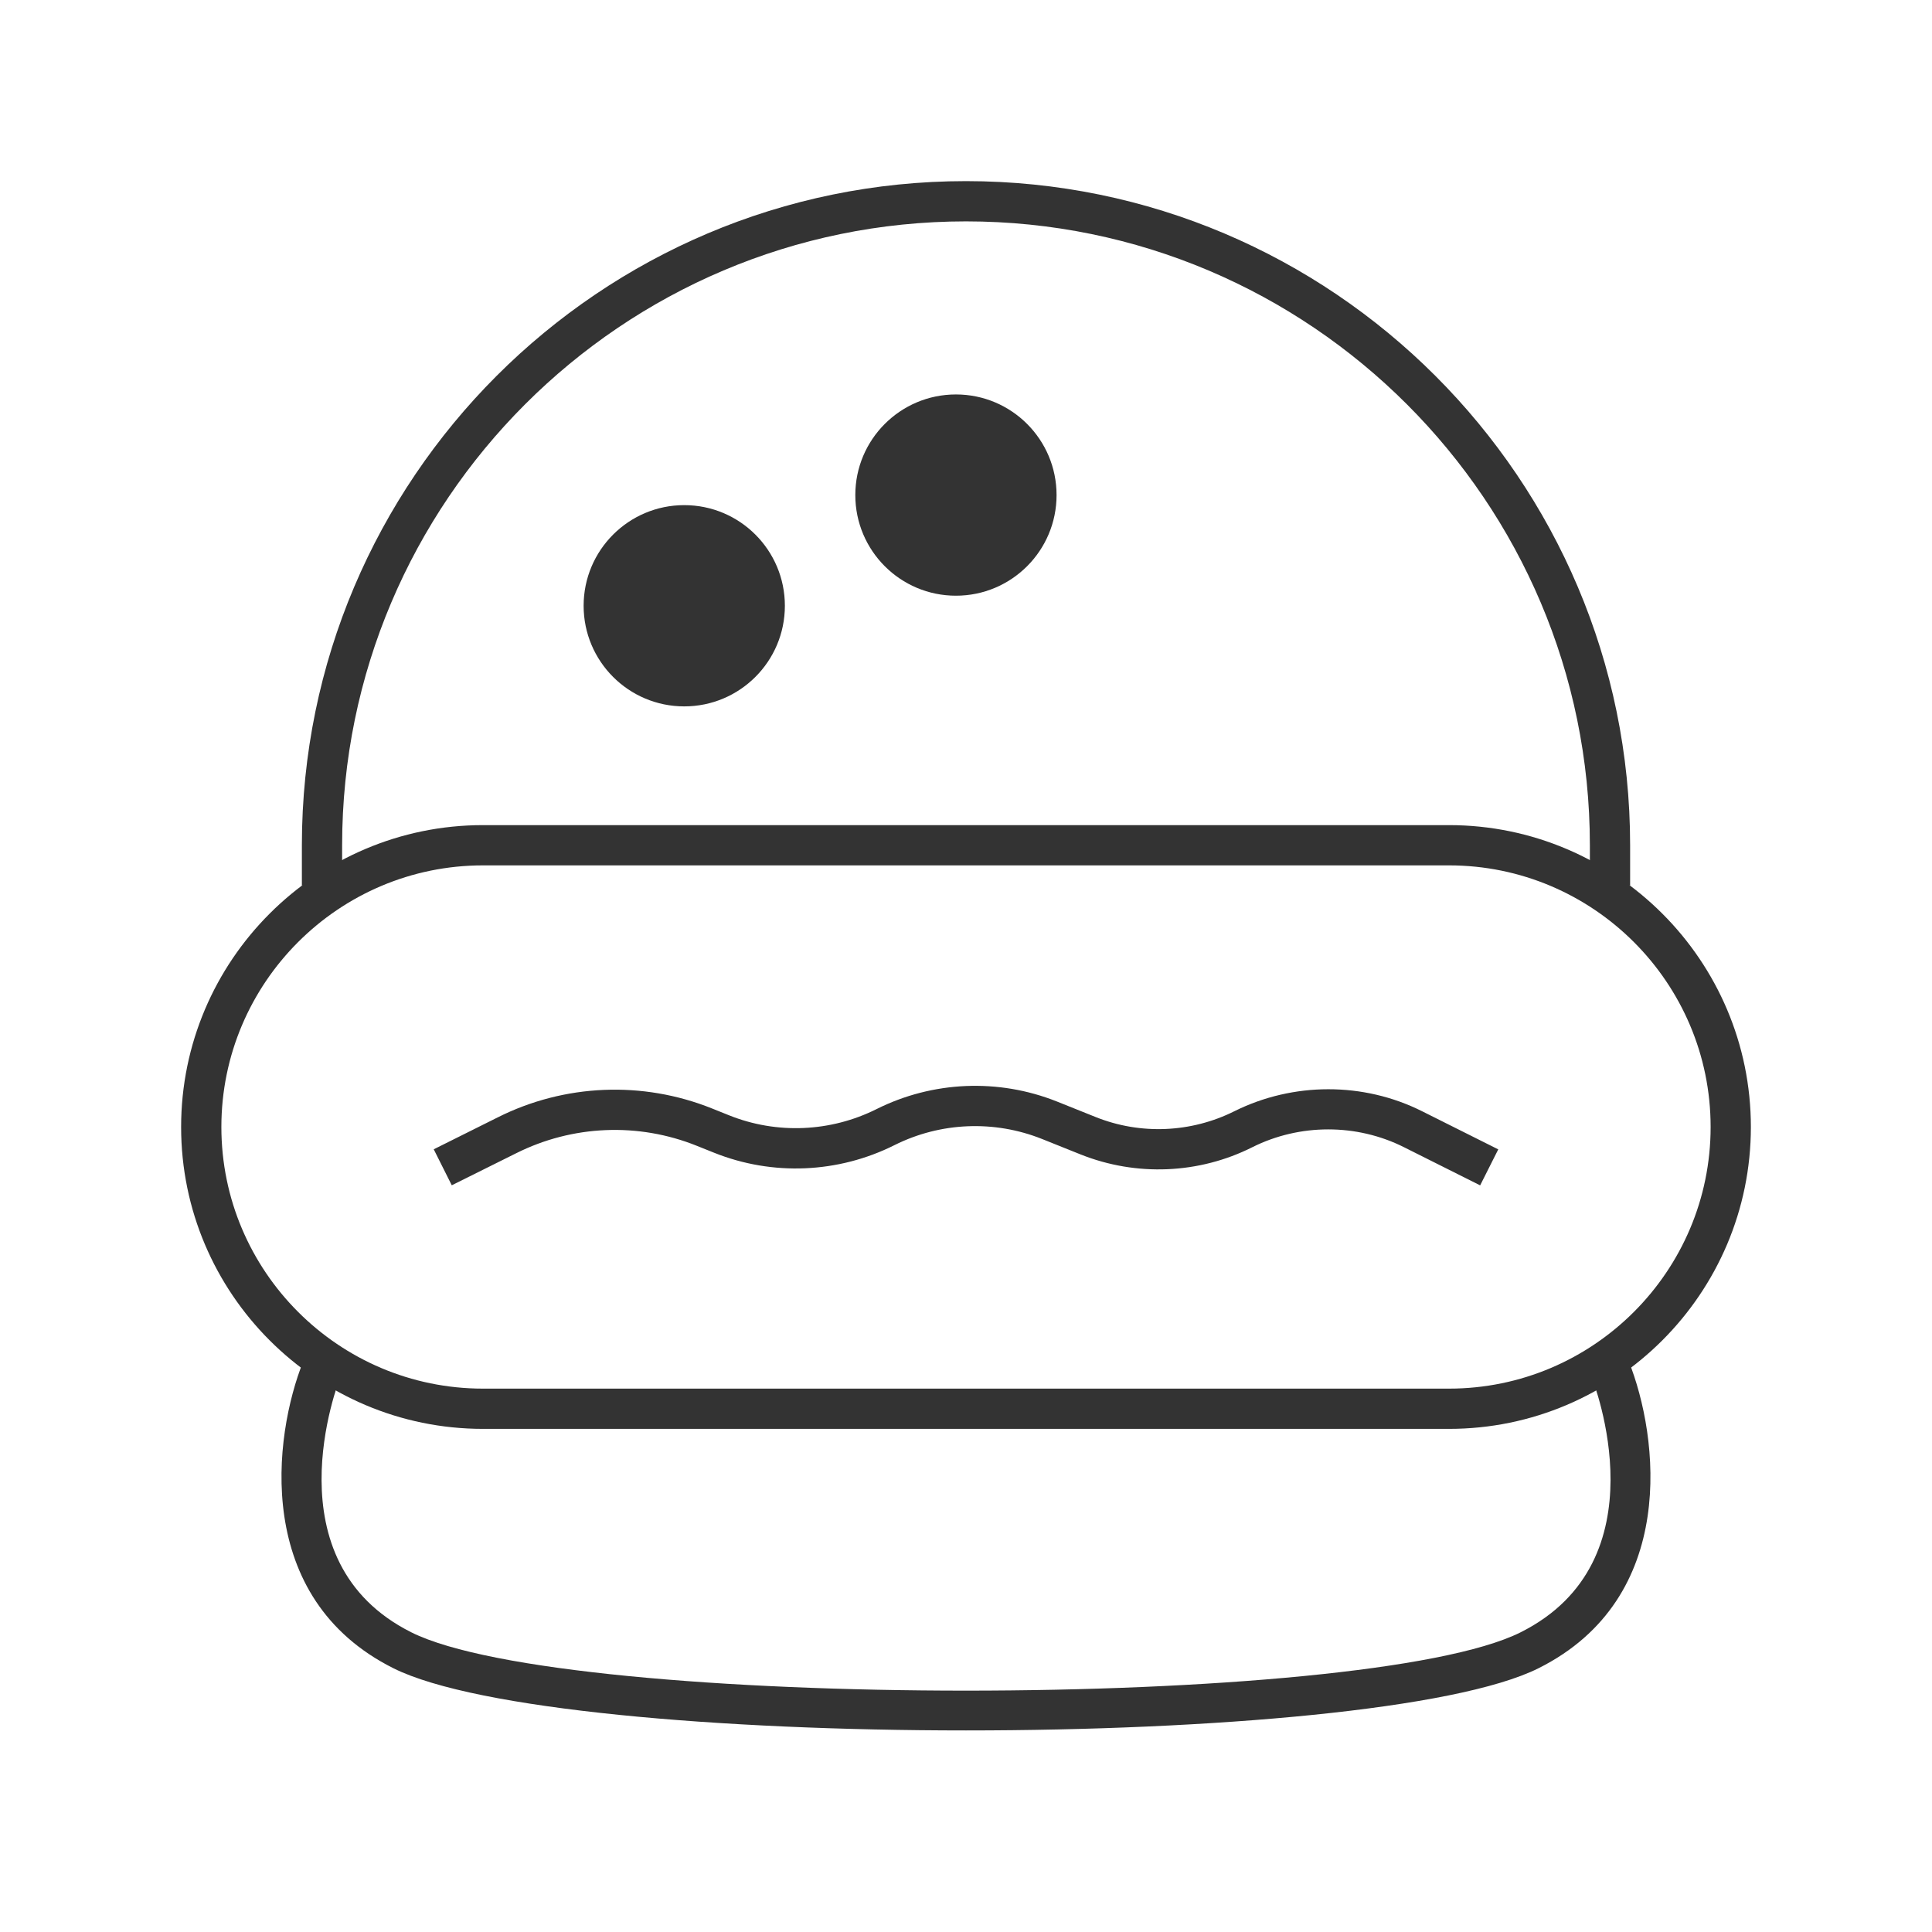 <?xml version="1.0" encoding="iso-8859-1"?>
<svg version="1.1" id="&#x56FE;&#x5C42;_1" xmlns="http://www.w3.org/2000/svg" xmlns:xlink="http://www.w3.org/1999/xlink" x="0px"
	 y="0px" viewBox="0 0 24 24" style="enable-background:new 0 0 24 24;" xml:space="preserve">
<path style="fill:#333333;" d="M20.25,11h-0.5v-0.5c0-4.273-3.477-7.75-7.75-7.75S4.25,6.227,4.25,10.5V11h-0.5v-0.5
	c0-4.549,3.701-8.25,8.25-8.25s8.25,3.701,8.25,8.25V11z"/>
<path style="fill:#333333;" d="M12,21.496c-3.041,0-6.082-0.258-7.112-0.772c-1.745-0.872-1.496-2.878-1.12-3.816l0.464,0.186
	c-0.037,0.093-0.889,2.3,0.879,3.184c1.932,0.965,11.845,0.965,13.777,0c1.773-0.887,0.917-3.09,0.879-3.184l0.465-0.186
	c0.375,0.938,0.624,2.944-1.121,3.816C18.082,21.238,15.041,21.496,12,21.496z"/>
<path style="fill:#333333;" d="M18,17.75H6c-2.068,0-3.75-1.683-3.75-3.75c0-2.068,1.682-3.75,3.75-3.75h12
	c2.067,0,3.75,1.682,3.75,3.75C21.75,16.067,20.067,17.75,18,17.75z M6,10.75c-1.792,0-3.25,1.458-3.25,3.25S4.208,17.25,6,17.25h12
	c1.792,0,3.25-1.458,3.25-3.25s-1.458-3.25-3.25-3.25H6z"/>
<path style="fill:#333333;" d="M5.612,14.724l-0.224-0.447l0.796-0.397c0.829-0.416,1.798-0.456,2.659-0.111l0.212,0.085
	c0.594,0.239,1.262,0.209,1.833-0.076c0.699-0.35,1.516-0.384,2.243-0.094l0.479,0.192c0.558,0.224,1.188,0.196,1.724-0.072
	c0.73-0.363,1.603-0.365,2.331,0l0.947,0.474l-0.225,0.447l-0.946-0.474c-0.588-0.295-1.294-0.295-1.884,0
	c-0.662,0.333-1.441,0.366-2.133,0.09l-0.479-0.192c-0.593-0.237-1.261-0.21-1.833,0.076c-0.698,0.35-1.515,0.386-2.243,0.094
	l-0.212-0.085c-0.728-0.293-1.547-0.259-2.249,0.094L5.612,14.724z"/>
<circle style="fill:#333333;" cx="8.5" cy="7.525" r="1.25"/>
<circle style="fill:#333333;" cx="11.875" cy="6.15" r="1.25"/>
</svg>






